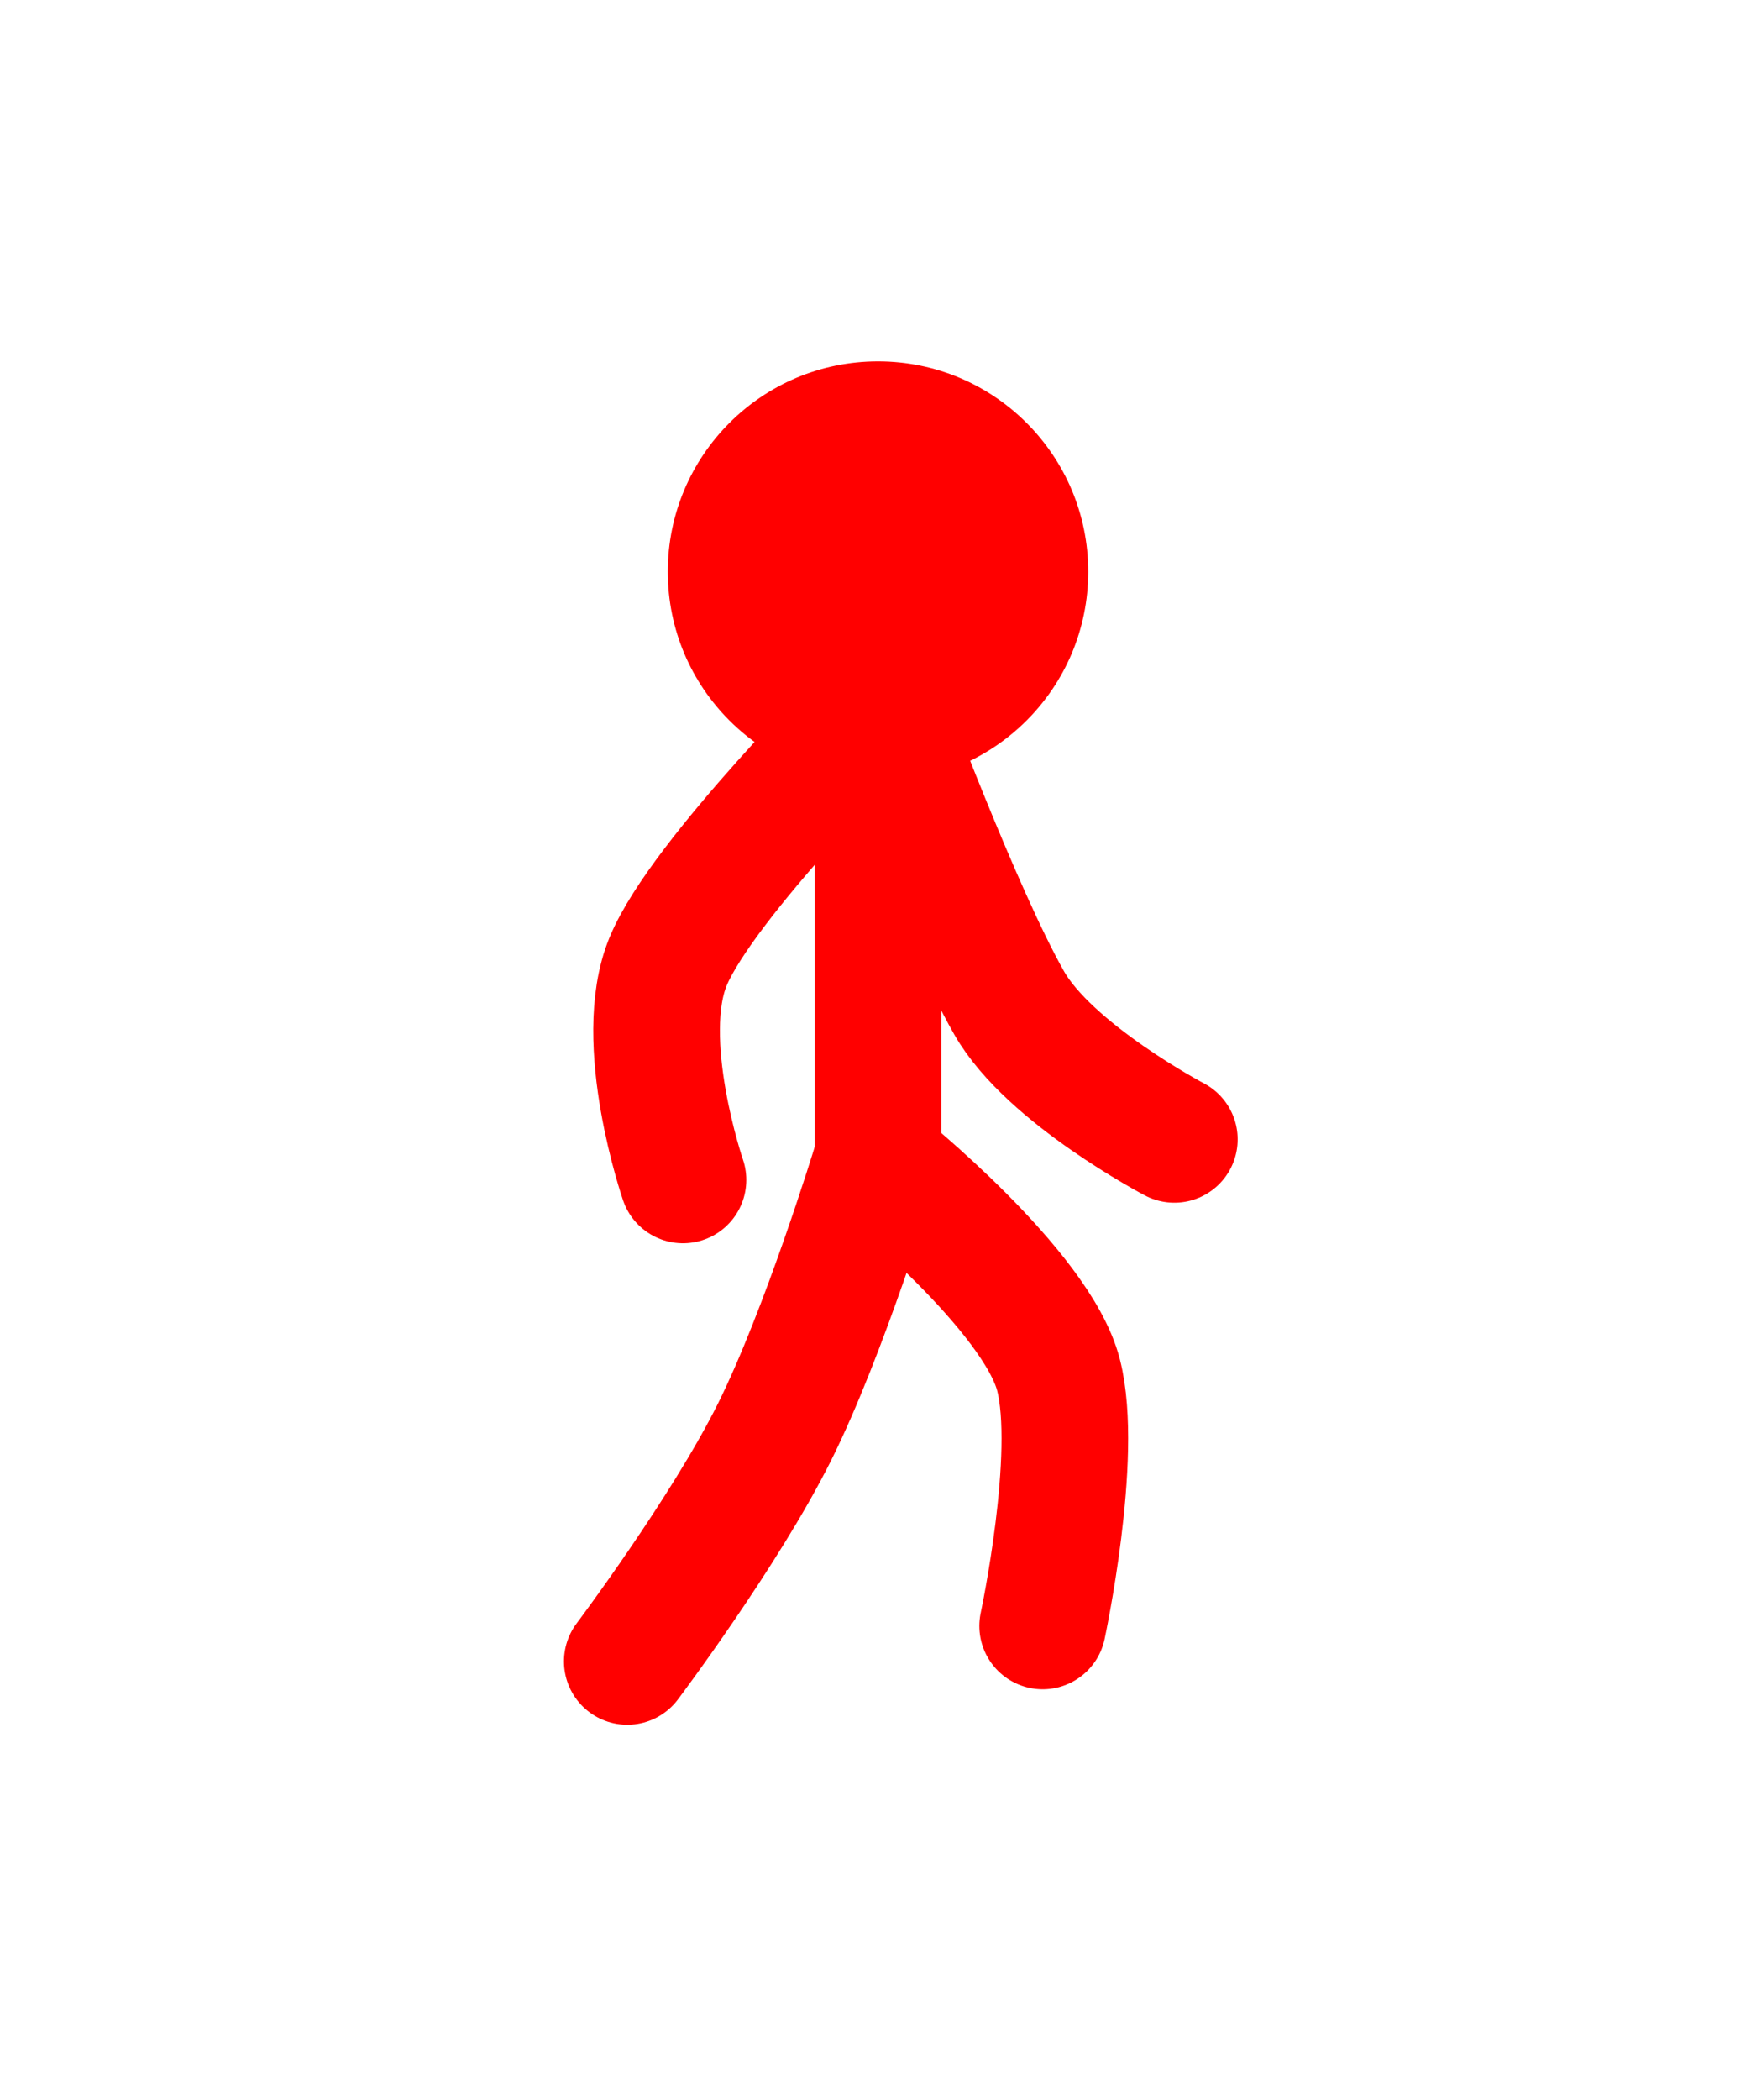 <svg version="1.1" xmlns="http://www.w3.org/2000/svg" xmlns:xlink="http://www.w3.org/1999/xlink" width="69.333" height="82.853" viewBox="0,0,69.333,82.853"><g transform="translate(-205.333,-138.573)"><g data-paper-data="{&quot;isPaintingLayer&quot;:true}" fill-rule="nonzero" stroke-linejoin="miter" stroke-miterlimit="10" stroke-dasharray="" stroke-dashoffset="0" style="mix-blend-mode: normal"><path d="M240,185.433v-24.2" fill="none" stroke="#ff0000" stroke-width="5" stroke-linecap="round"/><path d="M239.9,184.533c0,0 -2.022,6.619 -3.992,10.56c-1.97,3.941 -5.808,9.04 -5.808,9.04" fill="none" stroke="#ff0000" stroke-width="5" stroke-linecap="round"/><path d="M240.1,184.533c0,0 6.175,4.957 7.029,8.304c0.811,3.178 -0.628,9.896 -0.628,9.896" data-paper-data="{&quot;index&quot;:null}" fill="none" stroke="#ff0000" stroke-width="5" stroke-linecap="round"/><path d="M232.3,185.133c0,0 -1.884,-5.484 -0.588,-8.618c1.349,-3.261 8.129,-9.982 8.129,-9.982" fill="none" stroke="#ff0000" stroke-width="5" stroke-linecap="round"/><path d="M251.7,183.533c0,0 -4.928,-2.588 -6.522,-5.384c-1.972,-3.461 -5.019,-11.616 -5.019,-11.616" data-paper-data="{&quot;index&quot;:null}" fill="none" stroke="#ff0000" stroke-width="5" stroke-linecap="round"/><path d="M231.7,161.133c0,-4.584 3.716,-8.3 8.3,-8.3c4.584,0 8.3,3.716 8.3,8.3c0,4.584 -3.716,8.3 -8.3,8.3c-4.584,0 -8.3,-3.716 -8.3,-8.3z" fill="#ff0000" stroke="#ff0000" stroke-width="0" stroke-linecap="butt"/><path d="M205.333,221.427v-82.853h69.333v82.853z" fill="none" stroke="none" stroke-width="0" stroke-linecap="butt"/></g></g></svg>